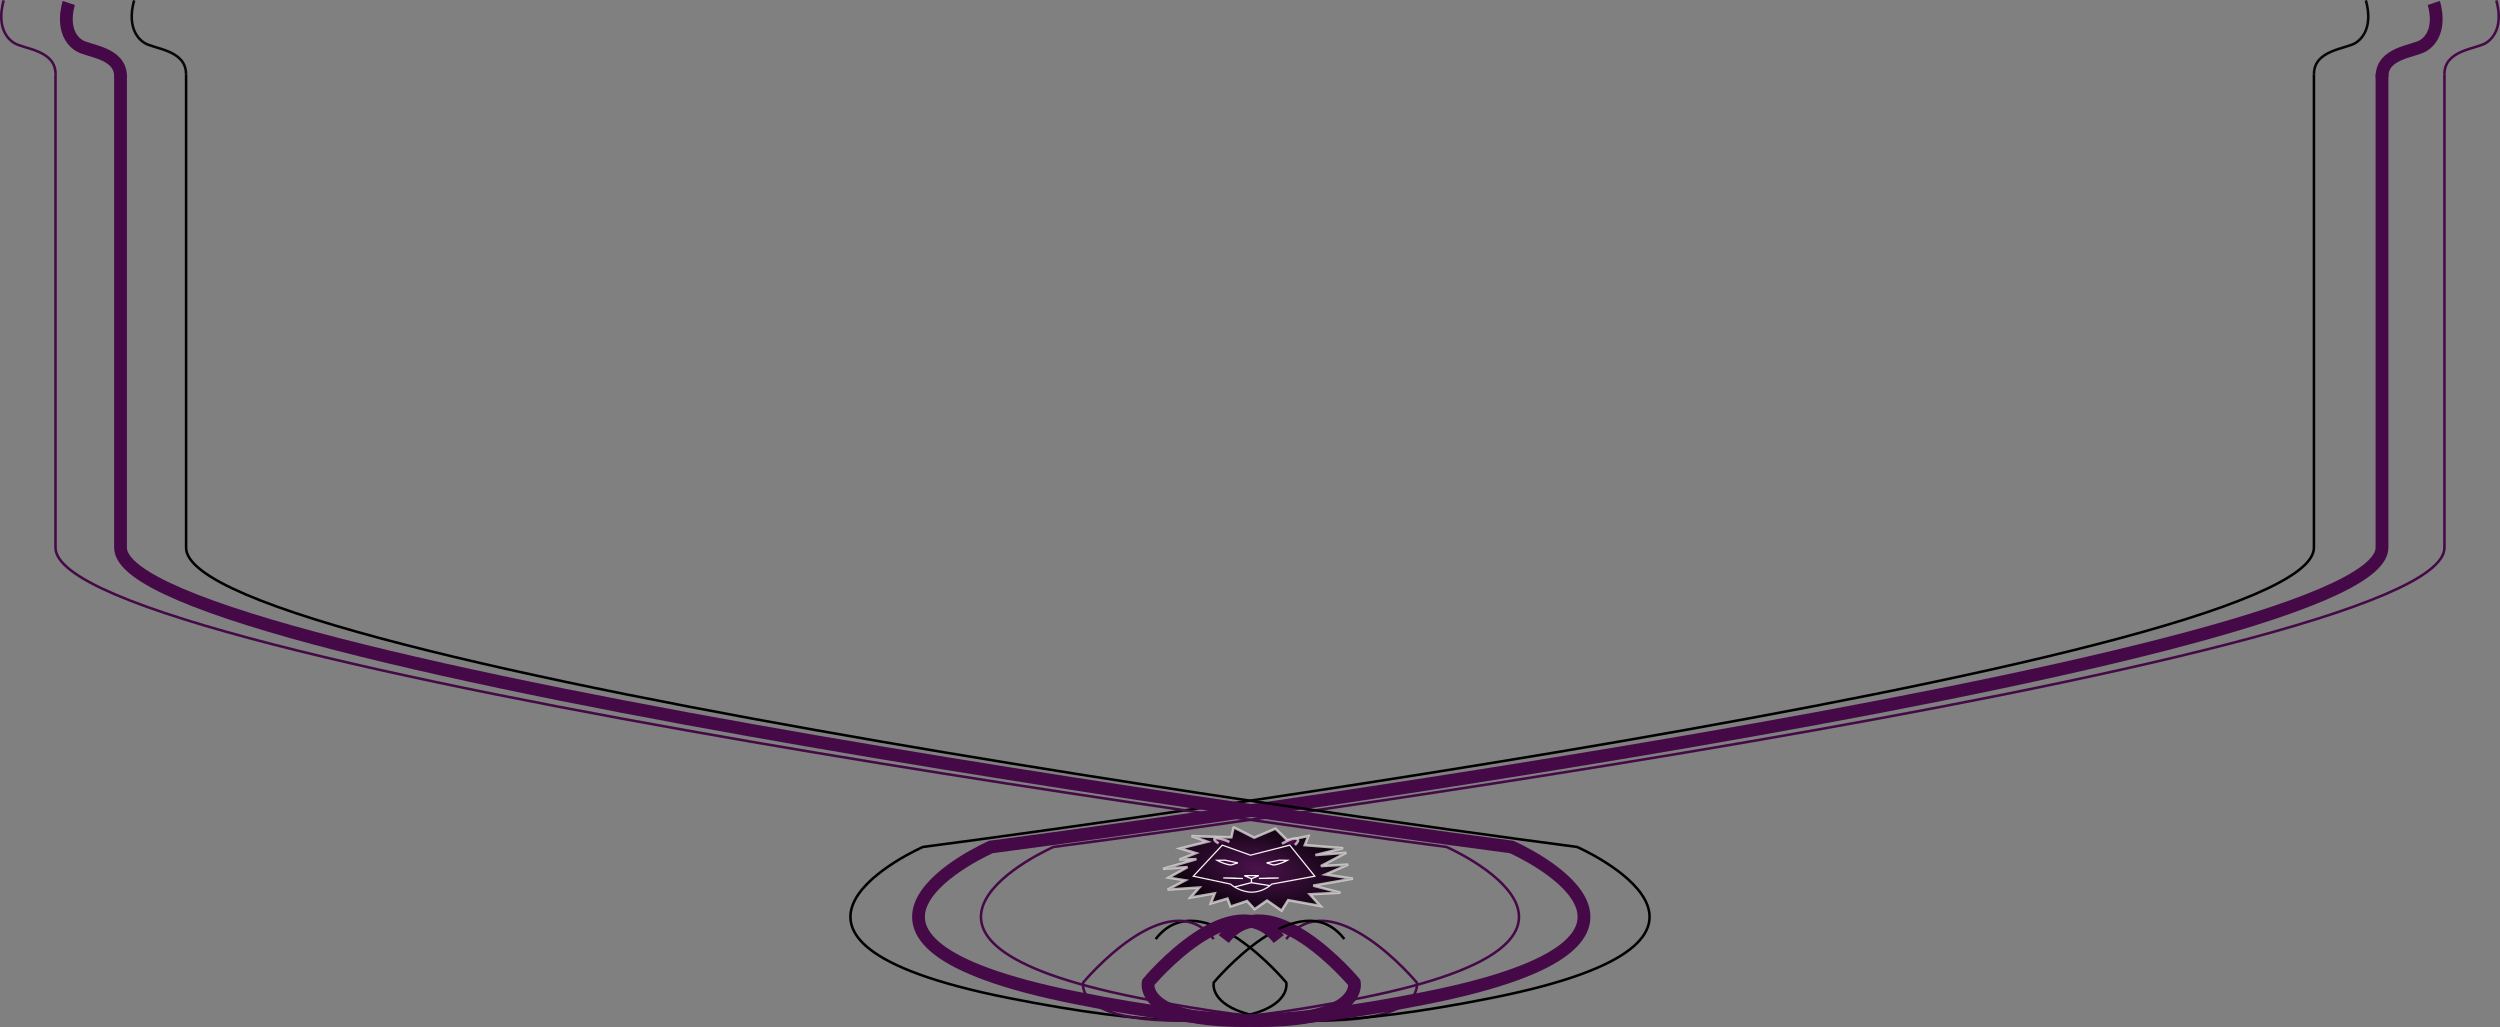 <svg xmlns="http://www.w3.org/2000/svg" xmlns:xlink="http://www.w3.org/1999/xlink" width="977.316" height="401.519" viewBox="0 0 977.316 401.519">
  <rect x="0" y="0" width="977.316" height="401.519" fill="#808080" stroke="none"/>
  <defs>
    <radialGradient id="radial-gradient" cx="0.5" cy="0.5" r="0.5" gradientUnits="objectBoundingBox">
      <stop offset="0" stop-color="#090809"/>
      <stop offset="0" stop-color="#450947" stop-opacity="0.922"/>
      <stop offset="1" stop-color="#0e020e"/>
    </radialGradient>
  </defs>
  <g id="header" transform="translate(97.46 339.103)">
    <g id="HeaderMain" transform="translate(1)">
      <g id="Header-2" data-name="Header" transform="translate(2)">
        <path id="Path_15" data-name="Path 15" d="M634.353-310v185C634.353-78.75,90.564-8,90.564-8S8.441,28,123.857,51s108.758-6,108.758-6-33.293-40-51.05-17" transform="translate(169.762)" fill="none" stroke="#000" stroke-width="1"/>
        <g id="Lion_Logo-Original" data-name="Lion Logo-Original" transform="translate(350.604 -19.042)">
          <g id="Group_9" data-name="Group 9" transform="translate(0)">
            <path id="Path_8" data-name="Path 8" d="M30.491,2.133C21.2-.747,21.841-.423,21.841-.423l-.191,3.985L6.234,5.793l6.505,1.07L2.677,11.324l6.421.728-5.917,3.6L9.71,14.327-2.5,20.335l9.331-2.35L.261,23.338l6.589-.1L.693,28.022l12.05-2.96-2.73,4.461,9.056-3.257-.837,4.163L24.34,27.4l1.714,2.869,6-3.257,3.439,2.646,4.2-4.193,6.29,2.9,1.82-4.49,12.818.059-4.889-3.791,11.691-2.692-10.973-.877,14.829-5.383-10.9.283,8.109-5.383-1.981.467L58.069,8.54l8.863-6.855L55.181,4.674,65.411.139,50.461,1.567l.754-3.747L43.417.9,38.049-2.789Z" transform="matrix(0.985, 0.174, -0.174, 0.985, 9.585, 0)" stroke="rgba(219,214,214,0.79)" stroke-width="1" fill="url(#radial-gradient)"/>
            <g id="Group_6" data-name="Group 6" transform="translate(23.123 6.923)">
              <path id="Path_2" data-name="Path 2" d="M0,0C4.489,1.985,5.482,3.721,4.705,4.424c-.4.363-2.16.015-2.16.015" transform="matrix(0.574, -0.819, 0.819, 0.574, 26.954, 2.871)" fill="#450947" stroke="rgba(219,214,214,0.79)" stroke-width="1"/>
              <path id="Path_10" data-name="Path 10" d="M1.653,6.22a14.171,14.171,0,0,0,.422-4.613C1.818-.62.851.039.209,2.206" transform="matrix(0.225, -0.974, 0.974, 0.225, 0, 2.408)" fill="#450947" stroke="rgba(219,214,214,0.79)" stroke-width="1"/>
            </g>
            <g id="Group_5" data-name="Group 5" transform="translate(24.382 15.289)">
              <g id="Group_4" data-name="Group 4" transform="translate(0 0)">
                <path id="Path_5" data-name="Path 5" d="M7.507-1.316C7.332-1.215,5.828.2,5.667.374a2.981,2.981,0,0,1-1,.439,17.772,17.772,0,0,1-4.968.4L2.472-.141Z" transform="translate(1.137 0) rotate(25)" fill="#450947" stroke="#fffcfc" stroke-width="0.5"/>
                <path id="Path_14" data-name="Path 14" d="M0,0C.176.1,1.68,1.514,1.841,1.69a2.981,2.981,0,0,0,1,.439,17.772,17.772,0,0,0,4.968.4L5.035,1.175Z" transform="translate(19.676 1.98) rotate(-25)" fill="#450947" stroke="#fffcfc" stroke-width="0.5"/>
              </g>
            </g>
            <path id="Path_9" data-name="Path 9" d="M-61-127.039a11.859,11.859,0,0,1-8.32,3.155,14.137,14.137,0,0,1-7.808-3.155l-14.522-3.09,11.322-12.139,11.008,3.933,15.36-3.933,9.785,12.139Z" transform="translate(107.091 152.592)" fill="none" stroke="#f6efef" stroke-width="0.5"/>
            <path id="Path_11" data-name="Path 11" d="M-49.676-96.009-56.9-97.147l-6,1.537-.35.083" transform="translate(94.975 122.151)" fill="none" stroke="#fff" stroke-width="0.5"/>
            <path id="Path_12" data-name="Path 12" d="M-54.312-104.733v-1.549l2.862-1.2h-5.632l2.277.987.613.254" transform="translate(92.472 129.736)" fill="none" stroke="#fffefe" stroke-width="0.5"/>
            <g id="Group_7" data-name="Group 7" transform="matrix(0.985, 0.174, -0.174, 0.985, 41.336, 22.432)">
              <path id="Path_13" data-name="Path 13" d="M-.116.942h0c14.845-2.9,2.9-.636,2.9-.636" transform="translate(0)" fill="none" stroke="#fffbfb" stroke-width="0.5"/>
            </g>
            <g id="Group_8" data-name="Group 8" transform="translate(27.27 22.476)">
              <path id="Path_13-2" data-name="Path 13" d="M7.45,1.407h0C-7.411-1.353,4.553.8,4.553.8" transform="translate(0 0.67) rotate(-9)" fill="none" stroke="#fff" stroke-width="0.5"/>
            </g>
          </g>
        </g>
        <path id="Path_17" data-name="Path 17" d="M634.353-310v185C634.353-78.75,90.564-8,90.564-8S8.441,28,123.857,51s108.758-6,108.758-6-33.293-40-51.05-17" transform="translate(196.371)" fill="none" stroke="#450947" stroke-width="5"/>
        <path id="Path_19" data-name="Path 19" d="M634.353-310v185C634.353-78.75,90.564-8,90.564-8S8.441,28,123.857,51s108.758-6,108.758-6-33.293-40-51.05-17" transform="translate(220.786)" fill="none" stroke="#450947" stroke-width="1"/>
        <path id="Path_16" data-name="Path 16" d="M62.238-310v185c0,46.25,543.789,117,543.789,117s82.123,36-33.293,59-108.758-6-108.758-6,33.293-40,51.05-17" transform="translate(-89.95)" fill="none" stroke="#000" stroke-width="1"/>
        <path id="Path_18" data-name="Path 18" d="M62.238-310v185c0,46.25,543.789,117,543.789,117s82.123,36-33.293,59-108.758-6-108.758-6,33.293-40,51.05-17" transform="translate(-115.585)" fill="none" stroke="#450947" stroke-width="5"/>
        <path id="Path_20" data-name="Path 20" d="M62.238-310v185c0,46.25,543.789,117,543.789,117s82.123,36-33.293,59-108.758-6-108.758-6,33.293-40,51.05-17" transform="translate(-141)" fill="none" stroke="#450947" stroke-width="1"/>
      </g>
    </g>
    <g id="Group_10" data-name="Group 10" transform="translate(1)">
      <path id="Path_25" data-name="Path 25" d="M857.14-309.937c-.2-9.73,12.554-9.952,16.32-12.431,7.81-5.159,3.936-16.574,3.936-16.574" fill="none" stroke="#450947" stroke-width="1"/>
      <path id="Path_27" data-name="Path 27" d="M857.167-309.937c-.2-9.73,12.526-9.952,16.292-12.431,7.81-5.159,3.936-16.574,3.936-16.574" transform="translate(-24.437 1)" fill="none" stroke="#450947" stroke-width="5"/>
      <path id="Path_26" data-name="Path 26" d="M857.14-309.937c-.2-9.73,12.554-9.952,16.32-12.431,7.81-5.159,3.936-16.574,3.936-16.574" transform="translate(-51)" fill="none" stroke="#070707" stroke-width="1"/>
    </g>
    <g id="Group_11" data-name="Group 11" transform="translate(-96.96 -338.942)">
      <path id="Path_25-2" data-name="Path 25" d="M878.354-309.937c.2-9.73-12.554-9.952-16.32-12.431-7.81-5.159-3.936-16.574-3.936-16.574" transform="translate(-857.137 338.942)" fill="none" stroke="#450947" stroke-width="1"/>
      <path id="Path_27-2" data-name="Path 27" d="M878.354-309.937c.2-9.73-12.526-9.952-16.292-12.431-7.81-5.159-3.936-16.574-3.936-16.574" transform="translate(-831.728 339.942)" fill="none" stroke="#450947" stroke-width="5"/>
      <path id="Path_26-2" data-name="Path 26" d="M878.354-309.937c.2-9.73-12.554-9.952-16.32-12.431-7.81-5.159-3.936-16.574-3.936-16.574" transform="translate(-806.137 338.942)" fill="none" stroke="#070707" stroke-width="1"/>
    </g>
  </g>
</svg>
